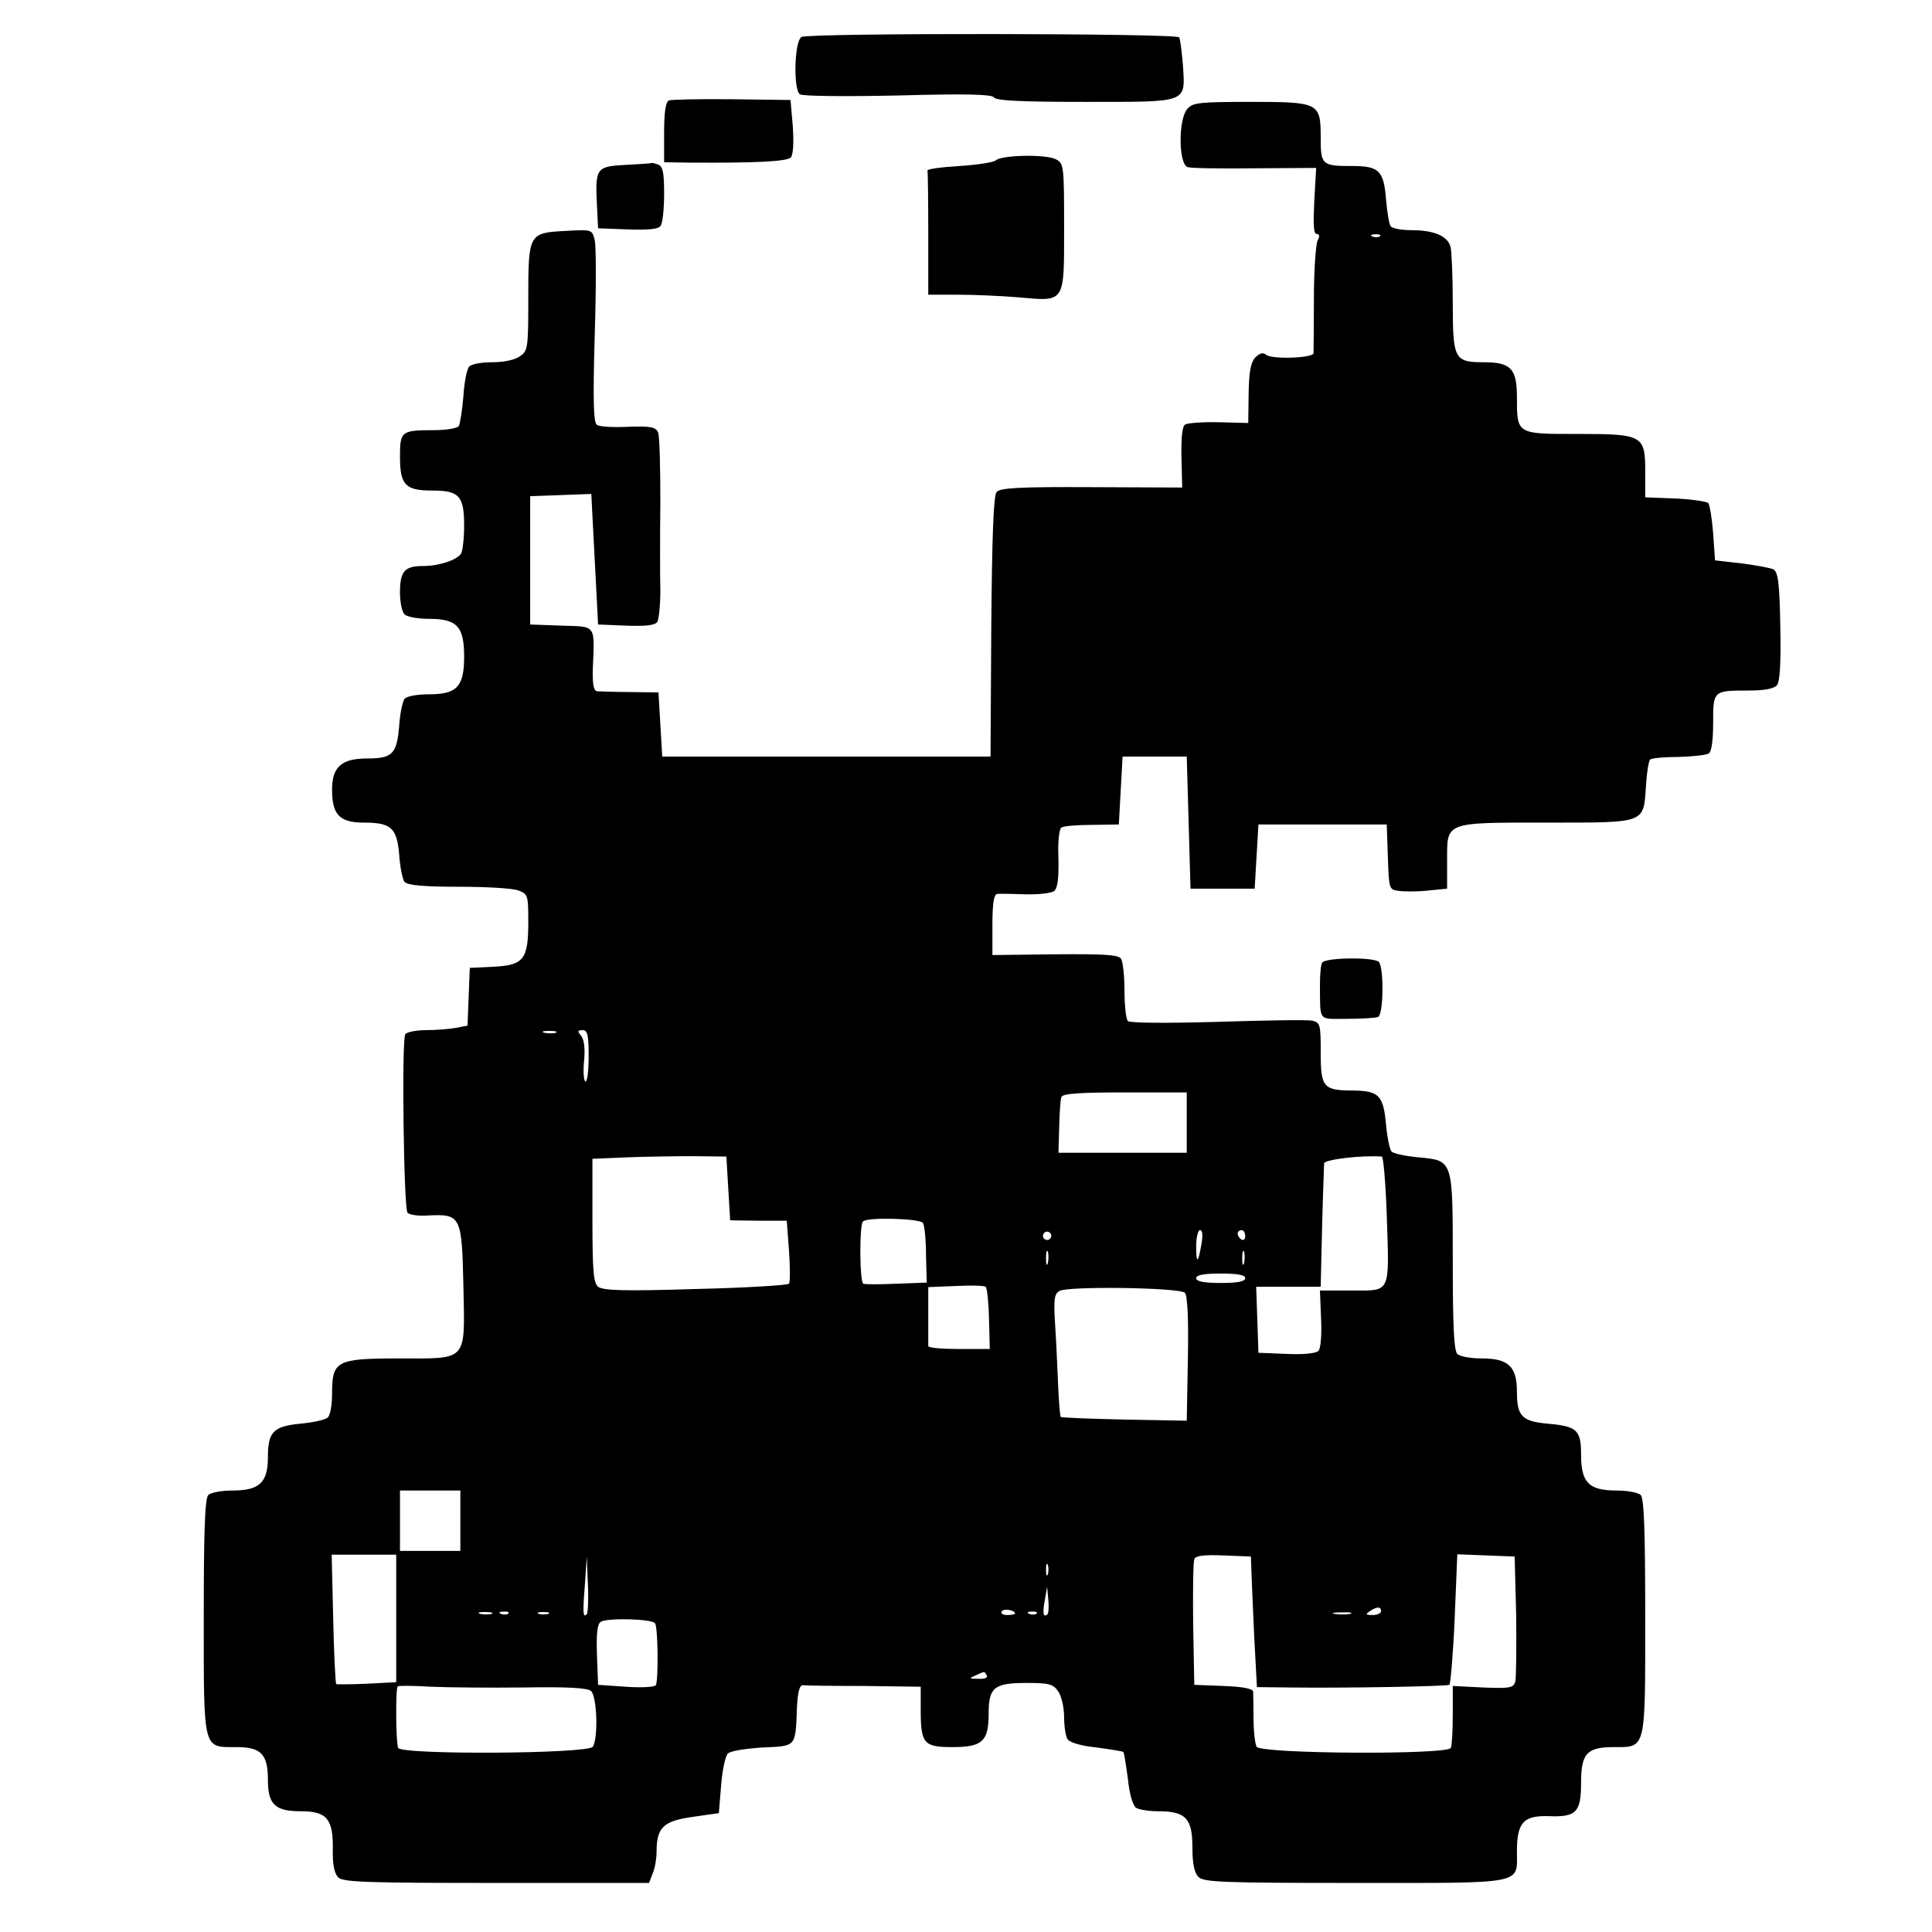 <?xml version="1.0" standalone="no"?>
<!DOCTYPE svg PUBLIC "-//W3C//DTD SVG 20010904//EN"
 "http://www.w3.org/TR/2001/REC-SVG-20010904/DTD/svg10.dtd">
<svg version="1.0" xmlns="http://www.w3.org/2000/svg"
 width="512pt" height="512pt" viewBox="0 0 512 512"
 preserveAspectRatio="xMidYMid meet">

<g transform="translate(0,512) scale(0.1,-0.1)"
fill="#000000" stroke="none">
<path d="M2124 5022 c-19 -11 -22 -141 -4 -152 8 -5 121 -6 261 -3 180 5 248
3 253 -5 5 -9 75 -12 241 -12 276 0 266 -4 260 96 -3 36 -7 69 -10 75 -7 11
-984 12 -1001 1z"/>
<path d="M1773 4854 c-9 -4 -13 -31 -13 -85 l0 -79 68 -1 c179 -1 258 3 268
14 6 8 8 38 5 82 l-6 70 -155 2 c-85 1 -161 -1 -167 -3z"/>
<path d="M3147 4832 c-25 -27 -24 -149 1 -155 9 -3 90 -4 178 -3 l162 1 -5
-87 c-3 -62 -2 -88 6 -88 8 0 9 -6 3 -17 -5 -10 -10 -79 -10 -153 0 -74 -1
-140 -1 -146 -1 -13 -111 -17 -126 -4 -8 7 -17 4 -29 -8 -12 -14 -16 -39 -17
-96 l-1 -77 -78 2 c-43 1 -83 -2 -89 -6 -8 -4 -11 -34 -10 -87 l2 -80 -240 1
c-194 1 -243 -2 -252 -13 -8 -10 -12 -115 -14 -357 l-2 -344 -435 0 -435 0 -5
85 -5 85 -75 1 c-41 0 -81 2 -88 2 -9 2 -12 19 -11 60 5 119 10 111 -83 114
l-83 3 0 170 0 170 81 3 81 3 9 -173 9 -173 74 -3 c53 -2 77 1 83 10 4 7 8 45
8 83 -1 39 -1 145 0 236 0 91 -2 174 -6 183 -6 14 -18 17 -78 15 -39 -2 -77 0
-84 5 -9 6 -11 59 -6 235 4 125 4 240 0 255 -7 28 -7 28 -78 24 -97 -5 -98 -8
-98 -179 0 -131 -1 -139 -22 -153 -13 -10 -44 -16 -74 -16 -29 0 -56 -5 -61
-12 -6 -7 -13 -43 -15 -79 -3 -37 -9 -72 -12 -78 -4 -6 -34 -11 -66 -11 -87 0
-90 -3 -90 -70 0 -75 14 -90 85 -90 72 0 85 -14 85 -93 0 -34 -4 -67 -8 -74
-11 -17 -58 -33 -101 -33 -49 0 -61 -14 -61 -70 0 -25 5 -51 12 -58 7 -7 36
-12 65 -12 74 0 93 -20 93 -100 0 -80 -19 -100 -94 -100 -31 0 -58 -5 -64 -12
-5 -7 -12 -39 -14 -70 -6 -76 -18 -88 -84 -88 -69 0 -94 -22 -94 -83 0 -66 20
-87 84 -87 73 0 88 -14 94 -86 2 -32 9 -65 14 -71 8 -9 49 -13 144 -13 73 0
144 -4 158 -10 25 -9 26 -13 26 -83 0 -100 -12 -115 -93 -119 l-62 -3 -3 -76
-3 -77 -31 -6 c-17 -3 -52 -6 -79 -6 -26 0 -51 -5 -55 -11 -10 -17 -4 -463 6
-473 6 -6 31 -9 57 -7 84 4 87 -3 91 -184 4 -206 14 -195 -170 -195 -167 0
-178 -6 -178 -94 0 -31 -5 -58 -12 -63 -7 -6 -40 -13 -73 -16 -71 -7 -85 -22
-85 -89 0 -67 -23 -88 -93 -88 -29 0 -58 -5 -65 -12 -9 -9 -12 -95 -12 -323 0
-358 -3 -345 87 -345 65 0 83 -19 83 -87 0 -65 19 -83 87 -83 69 0 86 -20 85
-100 -1 -41 4 -64 14 -75 13 -13 72 -15 420 -15 l404 0 10 26 c6 14 10 40 10
57 0 64 18 81 95 92 l70 10 6 73 c3 40 11 78 18 85 7 7 47 13 92 16 90 4 87 0
91 106 2 41 7 60 16 59 6 -1 80 -2 162 -2 l150 -2 0 -61 c0 -90 8 -99 84 -99
79 0 96 15 96 88 0 70 14 82 100 82 60 0 71 -3 84 -22 9 -12 16 -43 16 -68 0
-25 4 -51 9 -59 6 -9 37 -18 77 -22 37 -5 69 -10 71 -12 2 -2 7 -34 12 -71 4
-40 13 -71 22 -77 8 -5 34 -9 59 -9 72 0 90 -19 90 -95 0 -44 5 -68 16 -79 13
-14 65 -16 414 -16 455 0 430 -5 430 83 0 77 17 96 84 94 73 -3 86 10 86 88 0
78 15 95 87 95 86 0 83 -10 83 346 0 228 -3 313 -12 322 -7 7 -36 12 -65 12
-72 0 -93 21 -93 94 0 66 -10 76 -87 83 -70 6 -83 20 -83 85 0 67 -23 88 -93
88 -29 0 -58 5 -65 12 -9 9 -12 77 -12 243 0 274 1 269 -91 278 -34 3 -66 10
-71 15 -5 5 -12 38 -15 73 -7 76 -19 88 -86 89 -80 0 -87 8 -87 100 0 74 -1
80 -22 85 -13 3 -126 1 -251 -3 -141 -4 -232 -3 -238 2 -5 6 -9 42 -9 80 0 39
-4 77 -9 85 -7 11 -43 13 -175 12 l-166 -2 0 80 c0 58 4 81 13 82 6 1 40 0 75
-1 34 -1 69 3 76 9 9 8 12 34 11 86 -2 46 2 78 8 82 6 4 43 7 82 7 l70 1 5 90
5 90 85 0 85 0 5 -175 5 -175 85 0 85 0 5 85 5 85 170 0 170 0 3 -86 c3 -86 3
-87 30 -90 15 -2 50 -2 77 1 l50 5 0 73 c0 105 -9 102 265 102 264 0 255 -3
262 97 2 35 7 66 11 70 4 4 38 7 75 7 37 1 73 5 80 9 8 5 12 34 12 82 0 85 0
85 95 85 41 0 66 5 74 14 8 9 11 60 9 156 -2 115 -6 144 -18 151 -8 4 -46 11
-85 16 l-70 8 -5 72 c-3 39 -9 75 -13 80 -5 4 -44 10 -88 12 l-79 3 0 68 c0
97 -6 100 -182 100 -159 0 -158 -1 -158 98 0 75 -16 92 -88 92 -78 0 -82 8
-82 158 0 70 -3 137 -6 148 -8 29 -44 44 -104 44 -27 0 -52 5 -55 11 -4 6 -9
38 -12 72 -6 75 -19 87 -89 87 -81 0 -84 3 -84 75 0 93 -4 95 -187 95 -133 0
-152 -2 -166 -18z m510 -338 c-3 -3 -12 -4 -19 -1 -8 3 -5 6 6 6 11 1 17 -2
13 -5z m-2184 -2111 c-7 -2 -21 -2 -30 0 -10 3 -4 5 12 5 17 0 24 -2 18 -5z
m87 -64 c0 -38 -4 -68 -9 -65 -4 3 -6 28 -3 56 3 32 0 55 -8 65 -10 12 -10 15
4 15 13 0 16 -12 16 -71z m1585 -174 l0 -80 -170 0 -170 0 2 68 c1 38 3 74 6
80 3 9 51 12 168 12 l164 0 0 -80z m-1215 -175 l5 -84 75 -1 75 0 6 -80 c3
-44 3 -83 0 -87 -4 -4 -115 -11 -248 -14 -190 -6 -245 -4 -258 6 -12 10 -15
41 -15 176 l0 163 93 4 c50 2 130 3 177 3 l85 -1 5 -85z m1745 -68 c7 -213 12
-202 -92 -202 l-85 0 3 -75 c2 -44 -1 -79 -7 -85 -7 -7 -42 -10 -85 -8 l-74 3
-3 88 -3 87 86 0 85 0 2 88 c2 94 6 220 7 239 1 10 98 22 153 18 4 0 10 -69
13 -153z m-1229 -23 c4 -7 8 -44 8 -85 l2 -73 -81 -3 c-44 -2 -83 -2 -87 0
-10 4 -11 156 -1 165 11 12 151 8 159 -4z m338 -40 c-3 -5 -10 -7 -15 -3 -5 3
-7 10 -3 15 3 5 10 7 15 3 5 -3 7 -10 3 -15z m400 -16 c-9 -52 -14 -54 -14 -5
0 23 5 42 10 42 7 0 8 -14 4 -37z m116 21 c0 -8 -4 -12 -10 -9 -5 3 -10 10
-10 16 0 5 5 9 10 9 6 0 10 -7 10 -16z m-523 -71 c-3 -10 -5 -4 -5 12 0 17 2
24 5 18 2 -7 2 -21 0 -30z m520 0 c-3 -10 -5 -4 -5 12 0 17 2 24 5 18 2 -7 2
-21 0 -30z m3 -40 c0 -9 -20 -13 -65 -13 -45 0 -65 4 -65 13 0 8 20 12 65 12
45 0 65 -4 65 -12z m-679 -108 l2 -80 -81 0 c-45 0 -82 3 -82 8 0 4 0 41 0 82
l0 74 73 3 c39 2 75 1 79 -2 4 -3 8 -41 9 -85z m519 69 c7 -7 10 -68 8 -175
l-3 -164 -165 3 c-91 2 -167 5 -169 7 -2 2 -5 41 -7 87 -2 46 -5 118 -8 160
-4 66 -2 79 12 87 23 13 318 9 332 -5z m-1920 -604 l0 -80 -80 0 -80 0 0 80 0
80 80 0 80 0 0 -80z m-170 -259 l0 -169 -77 -4 c-43 -2 -80 -2 -82 -1 -2 2 -6
79 -8 173 l-4 170 85 0 86 0 0 -169z m2268 84 c2 -44 5 -122 8 -173 l5 -93 87
-1 c144 -2 415 3 423 7 3 3 10 81 14 175 l7 171 76 -3 76 -3 4 -155 c1 -85 0
-164 -2 -175 -5 -18 -12 -20 -86 -17 l-80 4 0 -75 c0 -42 -2 -81 -5 -89 -8
-19 -505 -16 -515 3 -4 8 -8 41 -8 74 0 33 -1 65 -1 72 -1 8 -27 13 -78 15
l-78 3 -3 160 c-1 87 0 165 3 173 3 9 24 12 77 10 l73 -3 3 -80z m-1763 -73
c-10 -10 -11 3 -5 78 l5 75 3 -74 c2 -40 0 -76 -3 -79z m1222 106 c-3 -7 -5
-2 -5 12 0 14 2 19 5 13 2 -7 2 -19 0 -25z m-1 -106 c-11 -10 -14 3 -7 38 l6
35 3 -33 c2 -19 1 -36 -2 -40z m-86 2 c0 -2 -9 -4 -21 -4 -11 0 -18 4 -14 10
5 8 35 3 35 -6z m970 6 c0 -5 -10 -10 -22 -10 -19 0 -20 2 -8 10 19 13 30 13
30 0z m-2357 -7 c-7 -2 -21 -2 -30 0 -10 3 -4 5 12 5 17 0 24 -2 18 -5z m44 1
c-3 -3 -12 -4 -19 -1 -8 3 -5 6 6 6 11 1 17 -2 13 -5z m106 -1 c-7 -2 -19 -2
-25 0 -7 3 -2 5 12 5 14 0 19 -2 13 -5z m1294 1 c-3 -3 -12 -4 -19 -1 -8 3 -5
6 6 6 11 1 17 -2 13 -5z m831 -1 c-10 -2 -28 -2 -40 0 -13 2 -5 4 17 4 22 1
32 -1 23 -4z m-1842 -25 c8 -12 9 -152 2 -164 -4 -5 -39 -7 -80 -4 l-73 5 -3
79 c-2 57 1 82 10 88 17 11 137 8 144 -4z m879 -138 c4 -6 -6 -10 -22 -9 -25
0 -26 1 -8 9 11 5 21 9 22 9 1 1 5 -3 8 -9z m-1227 -32 c114 2 168 -1 178 -9
16 -13 20 -125 5 -148 -12 -19 -508 -22 -516 -3 -6 16 -7 157 -1 163 2 2 42 2
88 -1 45 -2 157 -3 246 -2z"/>
<path d="M2639 4695 c-5 -5 -49 -12 -97 -15 -48 -3 -86 -8 -84 -12 1 -5 2 -80
2 -169 l0 -160 78 0 c42 0 115 -3 161 -7 125 -11 121 -17 121 187 0 164 -1
168 -22 179 -28 14 -145 11 -159 -3z"/>
<path d="M1658 4683 c-78 -4 -81 -8 -76 -108 l3 -60 79 -3 c57 -2 82 1 87 10
5 7 9 45 9 84 0 56 -3 73 -16 78 -9 3 -16 5 -17 4 -1 -1 -32 -3 -69 -5z"/>
<path d="M3504 2569 c-4 -6 -6 -33 -6 -60 1 -98 -6 -89 71 -89 38 0 75 2 83 5
14 5 16 123 3 145 -9 14 -142 13 -151 -1z"/>
</g>
</svg>
